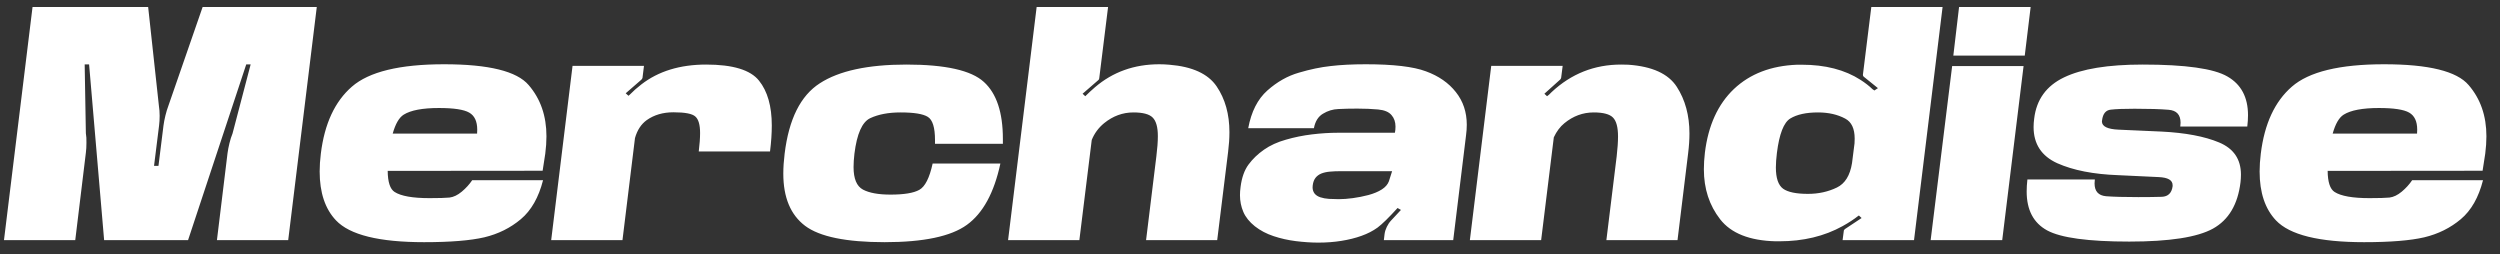 <svg width="177" height="18" viewBox="0 0 177 18" fill="none" xmlns="http://www.w3.org/2000/svg">
    <rect x="0" y="0" width="177" height="18" fill="#333333" stroke="none"/>
    <path d="M5.328 17H0.282L2.304 0.494H10.489L11.251 7.501C11.285 7.71 11.303 7.943 11.303 8.2C11.303 8.45 11.289 8.683 11.261 8.898L10.906 11.745H11.219L11.574 8.898C11.601 8.683 11.647 8.447 11.709 8.189C11.772 7.932 11.841 7.703 11.918 7.501L14.347 0.494H22.428L20.405 17H15.359L16.109 10.848C16.137 10.633 16.182 10.396 16.245 10.139C16.307 9.882 16.38 9.653 16.464 9.451L17.746 4.561H17.433L13.315 17H7.372L6.308 4.561H5.995L6.079 9.43C6.114 9.632 6.127 9.861 6.12 10.118C6.12 10.376 6.107 10.608 6.079 10.817L5.328 17ZM38.449 12.756C38.136 13.98 37.611 14.901 36.874 15.519C36.138 16.138 35.276 16.566 34.289 16.802C33.302 17.031 31.88 17.146 30.024 17.146C26.84 17.146 24.762 16.632 23.789 15.603C23.017 14.79 22.632 13.636 22.632 12.141C22.632 11.745 22.659 11.324 22.715 10.88C22.972 8.766 23.706 7.185 24.915 6.135C26.125 5.079 28.3 4.55 31.442 4.55C34.598 4.55 36.593 5.041 37.427 6.021C38.268 6.994 38.689 8.203 38.689 9.649C38.689 10.038 38.661 10.448 38.605 10.88L38.418 12.089L27.449 12.099C27.456 12.892 27.619 13.389 27.939 13.591C28.391 13.882 29.214 14.028 30.41 14.028C31.077 14.028 31.55 14.014 31.828 13.987C32.113 13.952 32.401 13.813 32.693 13.57C32.985 13.326 33.232 13.055 33.434 12.756H38.449ZM33.778 9.461C33.785 9.364 33.788 9.27 33.788 9.18C33.788 8.589 33.597 8.186 33.215 7.97C32.839 7.755 32.127 7.647 31.077 7.647C29.916 7.647 29.086 7.804 28.585 8.116C28.259 8.318 27.998 8.766 27.803 9.461H33.778ZM49.472 10.723C49.534 10.209 49.566 9.774 49.566 9.42C49.566 8.836 49.454 8.447 49.232 8.252C49.017 8.05 48.499 7.95 47.678 7.95C46.942 7.95 46.312 8.134 45.791 8.502C45.395 8.787 45.117 9.211 44.957 9.774L44.071 17H39.024L40.536 4.665H45.593L45.489 5.51C45.475 5.565 45.447 5.611 45.405 5.645L44.3 6.605L44.498 6.782L44.592 6.698C44.828 6.455 45.099 6.215 45.405 5.979C46.615 5.041 48.144 4.571 49.993 4.571C51.884 4.571 53.132 4.95 53.736 5.708C54.341 6.459 54.643 7.519 54.643 8.888C54.643 9.437 54.602 10.049 54.518 10.723H49.472ZM62.632 17.146C59.907 17.146 58.03 16.76 57.001 15.989C55.972 15.21 55.458 13.98 55.458 12.297C55.458 11.86 55.489 11.387 55.552 10.88C55.851 8.433 56.681 6.771 58.044 5.896C59.406 5.013 61.45 4.571 64.175 4.571C66.934 4.571 68.763 4.981 69.659 5.802C70.556 6.615 71.004 7.96 71.004 9.837C71.004 9.948 71.004 10.063 71.004 10.181H66.198C66.198 10.091 66.198 10 66.198 9.91C66.198 9.027 66.027 8.481 65.687 8.273C65.353 8.064 64.71 7.96 63.758 7.96C62.903 7.96 62.187 8.096 61.61 8.367C61.04 8.638 60.668 9.475 60.494 10.88C60.452 11.234 60.432 11.55 60.432 11.828C60.432 12.655 60.654 13.187 61.099 13.424C61.544 13.66 62.194 13.778 63.049 13.778C64.001 13.778 64.679 13.667 65.082 13.444C65.492 13.222 65.808 12.6 66.031 11.578H70.827C70.382 13.649 69.593 15.095 68.46 15.916C67.334 16.736 65.391 17.146 62.632 17.146ZM81.872 11.057C81.942 10.501 81.976 10.028 81.976 9.639C81.976 9.006 81.855 8.568 81.611 8.325C81.375 8.082 80.92 7.96 80.246 7.96C79.488 7.96 78.796 8.214 78.171 8.721C77.774 9.048 77.482 9.444 77.295 9.91L76.419 17H71.372L73.395 0.494H78.452L77.826 5.541C77.826 5.597 77.802 5.642 77.754 5.677L76.648 6.636L76.836 6.813C77.044 6.605 77.274 6.393 77.524 6.177C78.789 5.093 80.308 4.55 82.081 4.55C82.31 4.55 82.546 4.561 82.79 4.582C84.416 4.714 85.532 5.225 86.137 6.114C86.741 7.004 87.044 8.085 87.044 9.357C87.044 9.795 87.012 10.261 86.95 10.754L86.178 17H81.142L81.872 11.057ZM99.187 14.863L98.947 14.727C98.328 15.408 97.856 15.87 97.529 16.114C97.202 16.35 96.823 16.545 96.392 16.698C95.968 16.851 95.496 16.969 94.974 17.052C94.46 17.136 93.914 17.177 93.337 17.177C92.844 17.177 92.316 17.142 91.752 17.073C91.196 17.003 90.668 16.885 90.168 16.718C89.667 16.552 89.226 16.319 88.844 16.02C88.461 15.714 88.19 15.377 88.03 15.008C87.87 14.633 87.79 14.237 87.79 13.82C87.79 13.639 87.804 13.444 87.832 13.236C87.915 12.576 88.103 12.047 88.395 11.651C88.687 11.255 89.052 10.904 89.49 10.598C89.928 10.292 90.446 10.056 91.043 9.889C91.641 9.715 92.257 9.59 92.889 9.514C93.529 9.437 94.137 9.399 94.714 9.399H98.759L98.791 9.19C98.797 9.107 98.801 9.03 98.801 8.961C98.801 8.634 98.707 8.363 98.519 8.148C98.332 7.925 98.016 7.793 97.571 7.751C97.126 7.71 96.632 7.689 96.09 7.689C95.597 7.689 95.152 7.699 94.755 7.72C94.366 7.734 94.001 7.845 93.661 8.054C93.327 8.255 93.115 8.596 93.025 9.076H88.374C88.59 7.908 89.042 7.018 89.73 6.406C90.418 5.795 91.162 5.374 91.961 5.145C92.76 4.908 93.511 4.752 94.213 4.676C94.922 4.592 95.749 4.55 96.695 4.55C98.648 4.55 100.07 4.717 100.959 5.051C101.856 5.378 102.562 5.868 103.076 6.521C103.59 7.168 103.848 7.939 103.848 8.836C103.848 9.072 103.83 9.322 103.795 9.587L102.888 17H97.977L98.029 16.562C98.05 16.402 98.102 16.235 98.186 16.062C98.269 15.888 98.37 15.738 98.488 15.613L99.187 14.863ZM94.787 14.101C95.086 14.101 95.416 14.077 95.777 14.028C96.139 13.98 96.507 13.907 96.882 13.809C97.265 13.705 97.581 13.573 97.831 13.413C98.082 13.253 98.248 13.062 98.332 12.84L98.561 12.12H94.901C94.63 12.12 94.38 12.131 94.151 12.152C93.921 12.172 93.72 12.218 93.546 12.287C93.379 12.357 93.244 12.457 93.139 12.589C93.035 12.722 92.969 12.899 92.941 13.121C92.934 13.17 92.931 13.219 92.931 13.267C92.931 13.427 92.976 13.57 93.066 13.695C93.157 13.813 93.292 13.903 93.473 13.966C93.661 14.028 93.869 14.067 94.099 14.081C94.335 14.094 94.564 14.101 94.787 14.101ZM114.462 11.057C114.525 10.508 114.556 10.042 114.556 9.66C114.556 9.013 114.438 8.568 114.201 8.325C113.965 8.082 113.51 7.96 112.836 7.96C112.071 7.96 111.379 8.214 110.761 8.721C110.455 8.971 110.205 9.305 110.01 9.722L109.113 17H104.067L105.579 4.665H110.636L110.531 5.499C110.517 5.562 110.493 5.607 110.458 5.635L109.343 6.636L109.53 6.813L109.676 6.698C109.732 6.636 109.791 6.577 109.854 6.521C111.244 5.221 112.884 4.571 114.775 4.571C114.942 4.571 115.112 4.575 115.286 4.582C116.975 4.7 118.118 5.221 118.716 6.146C119.314 7.07 119.613 8.172 119.613 9.451C119.613 9.889 119.582 10.358 119.519 10.859L118.768 17H113.732L114.462 11.057ZM132.489 0.494H137.535L135.513 17H130.456L130.539 16.364C130.539 16.308 130.567 16.26 130.622 16.218L131.801 15.436L131.613 15.259L131.571 15.28C131.265 15.523 130.894 15.766 130.456 16.009C129.163 16.725 127.672 17.083 125.983 17.083C125.892 17.083 125.798 17.083 125.701 17.083C123.866 17.035 122.563 16.517 121.791 15.53C121.019 14.543 120.634 13.361 120.634 11.985C120.634 11.609 120.658 11.217 120.707 10.806C120.943 8.881 121.628 7.38 122.761 6.302C123.901 5.225 125.395 4.651 127.244 4.582C127.355 4.582 127.463 4.582 127.567 4.582C129.229 4.582 130.615 4.94 131.728 5.656C132.061 5.871 132.343 6.09 132.572 6.313L132.708 6.406L132.958 6.24L131.947 5.426C131.912 5.399 131.894 5.353 131.894 5.291L132.489 0.494ZM128.005 13.726C128.749 13.726 129.43 13.577 130.049 13.278C130.626 13 130.984 12.423 131.123 11.547L131.3 10.15C131.307 10.031 131.311 9.92 131.311 9.816C131.311 9.107 131.088 8.634 130.643 8.398C130.101 8.106 129.458 7.96 128.714 7.96C127.88 7.96 127.227 8.103 126.754 8.388C126.288 8.673 125.972 9.486 125.805 10.827C125.757 11.217 125.732 11.561 125.732 11.86C125.732 12.61 125.903 13.111 126.243 13.361C126.584 13.604 127.171 13.726 128.005 13.726ZM143.77 0.494L143.353 3.935H138.296L138.702 0.494H143.77ZM138.212 4.676H143.269L141.757 17H136.69L138.212 4.676ZM150.755 17.104C147.85 17.104 145.91 16.84 144.937 16.312C143.971 15.784 143.488 14.866 143.488 13.559C143.488 13.288 143.505 13.003 143.54 12.704H148.315C148.302 12.802 148.295 12.895 148.295 12.986C148.295 13.542 148.566 13.844 149.108 13.893C149.65 13.934 150.411 13.955 151.391 13.955C152.059 13.955 152.615 13.948 153.06 13.934C153.505 13.914 153.758 13.663 153.821 13.184C153.821 13.156 153.821 13.132 153.821 13.111C153.821 12.756 153.491 12.565 152.83 12.537C152.17 12.503 151.214 12.457 149.963 12.402C148.218 12.339 146.783 12.058 145.657 11.557C144.538 11.05 143.978 10.195 143.978 8.992C143.978 8.805 143.992 8.606 144.02 8.398C144.18 7.049 144.885 6.076 146.136 5.478C147.387 4.874 149.24 4.571 151.694 4.571C154.731 4.571 156.733 4.853 157.7 5.416C158.673 5.972 159.159 6.886 159.159 8.158C159.159 8.415 159.142 8.683 159.107 8.961H154.363C154.377 8.864 154.384 8.773 154.384 8.69C154.384 8.12 154.099 7.814 153.529 7.772C152.966 7.724 152.166 7.699 151.131 7.699C150.38 7.699 149.82 7.72 149.452 7.762C149.091 7.797 148.882 8.05 148.826 8.523C148.819 8.551 148.816 8.575 148.816 8.596C148.816 8.951 149.209 9.145 149.994 9.18C150.78 9.208 151.791 9.253 153.028 9.315C154.724 9.399 156.087 9.656 157.116 10.087C158.144 10.518 158.659 11.276 158.659 12.36C158.659 12.534 158.648 12.715 158.628 12.902C158.44 14.473 157.79 15.568 156.678 16.187C155.572 16.798 153.598 17.104 150.755 17.104ZM175.798 12.756C175.486 13.98 174.961 14.901 174.224 15.519C173.487 16.138 172.625 16.566 171.638 16.802C170.651 17.031 169.23 17.146 167.374 17.146C164.19 17.146 162.112 16.632 161.138 15.603C160.367 14.79 159.981 13.636 159.981 12.141C159.981 11.745 160.009 11.324 160.064 10.88C160.322 8.766 161.055 7.185 162.265 6.135C163.474 5.079 165.65 4.55 168.792 4.55C171.947 4.55 173.942 5.041 174.777 6.021C175.618 6.994 176.038 8.203 176.038 9.649C176.038 10.038 176.01 10.448 175.955 10.88L175.767 12.089L164.798 12.099C164.805 12.892 164.969 13.389 165.288 13.591C165.74 13.882 166.564 14.028 167.759 14.028C168.427 14.028 168.899 14.014 169.177 13.987C169.462 13.952 169.751 13.813 170.043 13.57C170.335 13.326 170.582 13.055 170.783 12.756H175.798ZM171.127 9.461C171.134 9.364 171.138 9.27 171.138 9.18C171.138 8.589 170.946 8.186 170.564 7.97C170.189 7.755 169.476 7.647 168.427 7.647C167.266 7.647 166.435 7.804 165.935 8.116C165.608 8.318 165.347 8.766 165.153 9.461H171.127Z" fill="white"/>
</svg>
